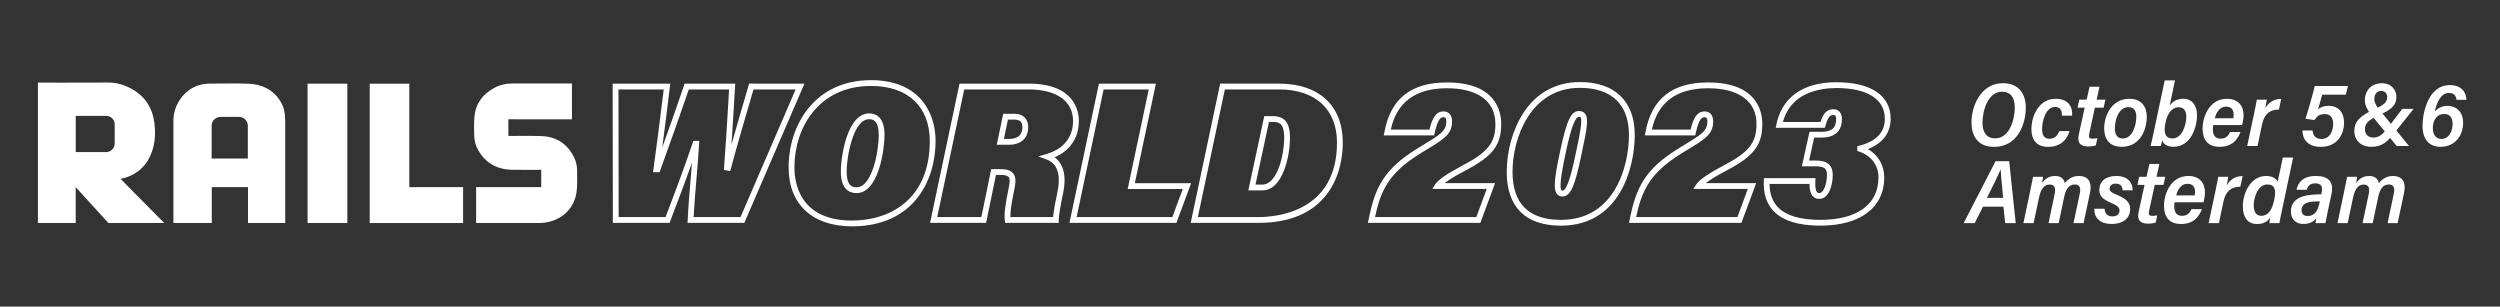 <svg width="1413.3" height="173.33" version="1.1" viewBox="0 0 1413.3 173.33" xmlns="http://www.w3.org/2000/svg">
 <rect x="0" y="0" width="1413.3" height="173.33" fill="#333333" stroke="none"/>
 <defs>
  <clipPath id="clipPath3271">
   <path d="m0 130h1060v-130h-1060z"/>
  </clipPath>
 </defs>
 <g transform="matrix(1.333 0 0 -1.333 0 173.33)">
  <g transform="translate(173.58 94.536)">
   <path d="m0 0h-16.788v-59.091h39.608v15.223h-22.82z" fill="#fff"/>
  </g>
  <path d="m130.44 35.454h16.857v59.088h-16.857z" fill="#fff"/>
  <g clip-path="url(#clipPath3271)">
   <g transform="translate(244.73 57.974)">
    <path d="m0 0c-0.013 1.965-0.514 3.865-1.411 5.614-2.841 5.545-7.459 8.47-13.632 8.728-4.403 0.185-14.072 0.044-14.072 0.044l-0.036 7.076 26.99-0.014v15.195s-17.162-0.012-25.311 6e-3c-2.745 6e-3 -5.336-0.596-7.731-1.912-4.879-2.679-7.878-6.708-8.341-12.332-0.215-2.623-0.139-5.276-0.071-7.912 0.054-2.074 0.566-4.087 1.577-5.912 3.106-5.607 7.979-8.352 14.306-8.523 3.916-0.106 12.538-0.02 12.538-0.02v-7.343h-27.608v-15.221s18.323-0.015 27.144 0.017c1.131 5e-3 2.282 0.156 3.389 0.397 6.552 1.425 11.264 6.326 12.081 12.938 0.374 3.02 0.207 6.114 0.188 9.174" fill="#fff"/>
   </g>
   <g transform="translate(118.94 87.036)">
    <path d="m0 0c-3.155 5.086-7.982 7.316-13.762 7.505-5.302 0.172-10.612 0.04-15.92 0.034-1.845-2e-3 -3.661-0.231-5.413-0.834-5.878-2.019-10.288-8.274-10.296-14.687-0.018-14.322-5e-3 -43.606-5e-3 -43.606h16.271v15.22h15.357v-15.208h15.782s-1e-3 36.744 0 43.412c1e-3 2.888-0.472 5.68-2.014 8.164m-13.838-24.251h-15.351v13.934c0 2.063 1.673 3.737 3.737 3.737h7.877c2.063 0 3.737-1.674 3.737-3.737z" fill="#fff"/>
   </g>
   <g transform="translate(63.574 63.598)">
    <path d="m0 0c2.135 4.547 2.524 9.379 1.896 14.301-0.895 7.029-4.583 12.093-10.986 15.133-2.755 1.306-5.635 2.013-8.742 1.988-9.626-0.075-29.658-0.027-29.658-0.027v-59.539h16.018v15.215l13.894-15.224h23.676s-18.59 18.715-18.503 18.732c5.544 1.095 10.01 4.32 12.405 9.421m-14.934 5.562c0-1.995-1.617-3.613-3.613-3.613h-12.905v15.351h12.905c1.996 0 3.613-1.617 3.613-3.613z" fill="#fff"/>
   </g>
   <g transform="translate(859.13 84.417)">
    <path d="m0 0c0-7.249-3.594-16.675-13.447-16.675-6.516 0-9.579 4.137-9.579 10.495 0 6.373 3.67 16.508 13.344 16.508 6.726 0 9.682-4.57 9.682-10.328m-18.365-6.352c0-4.437 1.914-6.711 5.373-6.711 6.107 0 8.32 7.961 8.32 13.071 0 4.2-1.662 6.707-5.461 6.707-5.768 0-8.232-7.805-8.232-13.067" fill="#fff"/>
   </g>
   <g transform="translate(877.71 74.449)">
    <path d="m0 0c-1.12-3.666-3.8-6.703-9.169-6.703-4.654 0-7.021 2.797-7.021 7.539 0 5.379 3.008 12.85 10.312 12.85 5.821 0 7.266-4.089 6.925-7.155h-4.32c0.069 1.77-0.329 3.689-2.911 3.689-3.921 0-5.491-5.979-5.491-9.341 0-2.84 1.123-4.143 3.113-4.143 2.198 0 3.336 1.243 4.219 3.264z" fill="#fff"/>
   </g>
   <g transform="translate(881.83,87.775)">
    <path d="m0 0h3.107l1.236 5.462h4.213l-1.208-5.462h3.707l-0.746-3.416h-3.708l-2.407-11.091c-0.302-1.45-0.065-2.063 1.536-2.063 0.718 0 1.429 0.16 1.935 0.236l-0.655-3.058c-1.01-0.385-2.428-0.472-3.094-0.472-3.389 0-4.915 1.38-4.135 5.073l2.5 11.375h-3.028z" fill="#fff"/>
   </g>
   <g transform="translate(910.44 80.564)">
    <path d="m0 0c0-5.735-2.982-12.8-10.554-12.8-5.281 0-7.522 3.322-7.522 7.833 0 5.154 3.021 12.538 10.681 12.538 5.044 0 7.395-3.235 7.395-7.571m-13.533-4.92c0-2.698 0.967-4.344 3.397-4.344 4.1 0 5.701 5.722 5.701 9.191 0 2.733-1.051 4.109-3.416 4.109-3.998 0-5.682-5.33-5.682-8.956" fill="#fff"/>
   </g>
   <g transform="translate(918.04 95.941)">
    <path d="m0 0h4.374l-2.256-10.688c1.059 1.454 2.677 2.882 5.788 2.882 3.729 0 5.797-2.887 5.797-6.813 0-5.544-2.719-13.541-10.002-13.541-2.983 0-4.256 1.356-4.768 2.72-0.126-0.605-0.397-1.784-0.589-2.377h-4.296c0.26 1.17 0.829 3.706 1.295 5.835zm9.16-15.453c0 2.721-1.145 4.047-3.248 4.047-3.218 0-4.903-3.279-5.583-6.532-0.776-3.647-0.435-6.688 2.969-6.688 4.143 0 5.862 5.871 5.862 9.173" fill="#fff"/>
   </g>
   <g transform="translate(938.64 76.982)">
    <path d="m0 0c-0.084-0.428-0.187-1.051-0.187-1.743 0-2.185 0.786-4.015 3.274-4.015 2.609 0 3.431 1.657 4.062 2.835h4.385c-1.236-3.306-3.584-6.291-8.822-6.291-5.189 0-7.243 3.163-7.243 7.747 0 4.796 2.748 12.62 10.359 12.62 4.833 0 7.013-3.116 7.013-6.928 0-1.116-0.176-2.47-0.62-4.225zm8.479 2.906c0.115 0.516 0.165 0.949 0.165 1.472 0 1.982-0.878 3.454-3.229 3.454-2.81 0-4.218-2.69-4.761-4.926z" fill="#fff"/>
   </g>
   <g transform="translate(955.79 81.127)">
    <path d="m0 0c0.665 3.197 1.086 5.265 1.315 6.648h4.217c-0.038-0.581-0.329-2.334-0.618-3.677 1.375 2.408 3.419 3.984 6.758 3.984l-0.984-4.513c-3.999-0.011-6.234-1.996-7.152-6.324l-1.918-9.121h-4.375z" fill="#fff"/>
   </g>
   <g transform="translate(994.86 89.889)">
    <path d="m0 0h-10.035c-0.535-2.062-1.299-4.783-1.75-6.2 1.063 0.894 2.542 1.462 4.498 1.462 4.168 0 6.535-2.809 6.535-7.168 0-4.716-2.726-10.231-9.877-10.231-5.048 0-7.766 2.726-7.759 6.948h4.29c0.157-2.14 1.318-3.6 3.726-3.6 3.664 0 5 3.466 5 6.489 0 2.288-0.988 4.057-3.565 4.057-2.089 0-3.454-0.897-4.34-2.543l-3.849 0.58c1.079 3.198 3.032 10.092 3.957 13.887h14.061z" fill="#fff"/>
   </g>
   <g transform="translate(1023.6 83.848)">
    <path d="m0 0-7.425-9.3c-3.582-4.508-5.582-6.779-10.619-6.779-4.237 0-7.094 2.737-7.094 6.692 0 4.023 2.435 6.43 8.179 9.079 3.904 1.804 5.768 2.856 5.768 5.275 0 1.229-0.596 2.651-2.651 2.651-1.724 0-2.82-1.396-2.82-3.519 0-1.037 0.55-2.397 1.773-3.987l12.941-15.836h-5.251l-11.417 13.999c-1.219 1.729-2.068 3.498-2.068 5.444 0 3.602 2.394 7.166 7.216 7.166 4.253 0 6.164-3.067 6.164-5.735 0-3.673-2.109-5.478-7.685-7.952-4.401-2.024-5.659-3.46-5.659-5.925 0-1.653 1.187-3.435 3.412-3.435 2.579 0 3.986 1.02 7.293 5.41l5.117 6.752z" fill="#fff"/>
   </g>
   <g transform="translate(1041.8 87.701)">
    <path d="m0 0c-0.187 1.604-0.932 2.908-3.255 2.908-3.16 0-5.086-3.619-5.942-7.825 1.3 1.333 2.909 2.327 5.416 2.327 3.934 0 6.587-2.765 6.587-7.142 0-4.852-2.929-10.201-9.616-10.201-4.626 0-7.602 2.978-7.602 8.866 0 5.459 2.404 17.296 11.494 17.296 5.101 0 7.043-3.067 7.104-6.229zm-1.655-10.25c0 2.733-1.177 4.213-3.558 4.223-3.348 0.013-4.833-2.903-4.833-5.901 0-2.77 1.177-4.656 3.622-4.656 3.382 0 4.769 3.541 4.769 6.334" fill="#fff"/>
   </g>
   <g transform="translate(840.99 42.375)">
    <path d="m0 0-3.557-6.982h-4.657c4.212 8.204 8.387 16.351 13.532 26.265h5.783l2.77-26.265h-4.461l-0.756 6.982zm8.532 3.735c-0.516 5.814-0.99 9.772-1.017 12.01h-0.049c-1.293-2.938-3.303-7.138-5.82-12.01z" fill="#fff"/>
   </g>
   <g transform="translate(860.98 48.946)">
    <path d="m0 0c0.784 3.752 1.071 5.181 1.235 6.098h4.228c-0.077-0.642-0.252-1.88-0.412-2.587 1.33 1.74 2.947 2.947 5.581 2.947 2.672 0 3.769-1.522 4.072-3.053 1.212 1.601 3.131 3.053 5.971 3.053 3.312 0 5.828-1.824 4.677-7.311l-2.691-12.7h-4.268l2.669 12.621c0.424 1.975 0.157 3.778-2.124 3.778-2.55 0-3.821-2.032-4.467-5.097l-2.386-11.302h-4.293l2.619 12.452c0.458 2.193 0.114 3.92-2.114 3.92-2.327 0-3.732-1.776-4.516-5.43l-2.321-10.942h-4.32z" fill="#fff"/>
   </g>
   <g transform="translate(892.56 41.503)">
    <path d="m0 0c0.088-2.178 1.338-3.251 3.32-3.251 1.854 0 2.999 0.915 2.999 2.49 0 1.356-0.986 2.128-3.429 3.183-3.502 1.51-5.139 2.814-5.139 5.602 0 3.373 2.501 5.877 7.194 5.877 5.059 0 7.025-3.044 6.918-6.102h-4.229c-0.087 1.654-0.818 2.846-2.983 2.846-1.352 0-2.53-0.665-2.53-2.147 0-1.149 0.776-1.586 3.093-2.595 3.583-1.536 5.62-2.971 5.62-6.048 0-3.338-2.332-6.309-7.862-6.309-4.787 0-7.423 2.409-7.346 6.454z" fill="#fff"/>
   </g>
   <g transform="translate(907.22 55.044)">
    <path d="m0 0h3.108l1.235 5.462h4.213l-1.208-5.462h3.708l-0.747-3.416h-3.707l-2.408-11.091c-0.302-1.45-0.065-2.063 1.536-2.063 0.719 0 1.43 0.16 1.935 0.236l-0.655-3.058c-1.01-0.385-2.428-0.472-3.094-0.472-3.389 0-4.915 1.38-4.135 5.073l2.5 11.375h-3.027z" fill="#fff"/>
   </g>
   <g transform="translate(922.27 44.251)">
    <path d="m0 0c-0.084-0.428-0.187-1.051-0.187-1.743 0-2.185 0.787-4.015 3.274-4.015 2.609 0 3.431 1.656 4.062 2.835h4.386c-1.237-3.306-3.585-6.291-8.823-6.291-5.189 0-7.243 3.163-7.243 7.747 0 4.796 2.748 12.62 10.359 12.62 4.834 0 7.013-3.116 7.013-6.928 0-1.116-0.176-2.469-0.619-4.225zm8.48 2.906c0.114 0.516 0.164 0.949 0.164 1.472 0 1.982-0.878 3.454-3.229 3.454-2.81 0-4.218-2.69-4.761-4.926z" fill="#fff"/>
   </g>
   <g transform="translate(939.42 48.396)">
    <path d="m0 0c0.666 3.197 1.086 5.265 1.315 6.648h4.217c-0.038-0.581-0.329-2.334-0.619-3.677 1.376 2.408 3.421 3.983 6.759 3.983l-0.984-4.512c-3.998-0.011-6.234-1.996-7.152-6.324l-1.919-9.121h-4.373z" fill="#fff"/>
   </g>
   <g transform="translate(972.51 63.21)">
    <path d="m0 0-4.76-22.46c-0.478-2.157-0.871-4.255-1.077-5.357h-4.256c0.038 0.433 0.202 1.521 0.386 2.388-1.25-1.754-2.783-2.759-5.673-2.759-3.74 0-5.953 2.695-5.953 7.498 0 5.59 3.265 12.884 9.879 12.884 3.008 0 4.477-1.417 4.89-2.494l2.19 10.3zm-16.71-20.265c0-3 1.183-4.429 3.198-4.429 3.325 0 4.715 3.073 5.51 6.855 0.864 4.127 0.238 6.433-2.912 6.433-4.001 0-5.796-5.415-5.796-8.859" fill="#fff"/>
   </g>
   <g transform="translate(987.12 39.989)">
    <path d="m0 0c-0.364-1.769-0.769-3.68-0.91-4.597h-4.218c0.062 0.599 0.15 1.205 0.348 2.179-1.162-1.558-2.741-2.523-5.527-2.523-3.398 0-5.261 2.248-5.261 5.25 0 4.291 3.162 6.656 8.633 7.115 1.404 0.127 2.42 0.192 4.236 0.192l0.172 0.744c0.508 2.174 0.153 3.933-2.748 3.933-2.488 0-3.183-1.507-3.603-2.744h-4.316c0.687 3.032 2.626 5.866 8.256 5.866 4.815 0 7.805-2.066 6.585-7.724zm-3.285 4.639c-1.215 0.011-2.277-0.011-3.412-0.153-2.358-0.252-4.356-1.18-4.356-3.569 0-1.425 0.761-2.483 2.602-2.483 3.401 0 4.429 2.809 5.033 5.602z" fill="#fff"/>
   </g>
   <g transform="translate(994.17 48.946)">
    <path d="m0 0c0.784 3.752 1.071 5.181 1.235 6.098h4.228c-0.077-0.642-0.252-1.88-0.412-2.587 1.33 1.74 2.947 2.947 5.581 2.947 2.672 0 3.769-1.522 4.072-3.053 1.212 1.601 3.131 3.053 5.971 3.053 3.312 0 5.828-1.824 4.677-7.311l-2.691-12.7h-4.267l2.668 12.621c0.424 1.975 0.157 3.778-2.124 3.778-2.549 0-3.821-2.032-4.467-5.097l-2.386-11.302h-4.293l2.619 12.452c0.458 2.193 0.114 3.92-2.113 3.92-2.328 0-3.733-1.776-4.517-5.43l-2.321-10.942h-4.32z" fill="#fff"/>
   </g>
   <g transform="translate(361.35 36.498)">
    <path d="m0 0c-22.058 0-24.44 15.772-24.44 22.552 0 16.63 10.163 34.529 32.477 34.529 15.611 0 24.932-8.738 24.932-23.375 0-24.851-17.031-33.706-32.969-33.706m8.037 59.54c-24.004 0-34.936-19.173-34.936-36.988 0-15.661 10.056-25.012 26.899-25.012 26.15 0 35.428 19.483 35.428 36.166 0 12.489-7.195 25.834-27.391 25.834" fill="#fff"/>
   </g>
   <g transform="translate(294.17 37.973)">
    <path d="m0 0c0.27 5.194 0.692 10.202 1.138 15.493 0.411 4.879 0.835 9.923 1.176 15.515l0.079 1.304h-2.519l-0.282-0.838c-3.716-11.063-8.367-23.277-11.492-31.474h-19.903l-0.079 54.129h19.197c-1.47-12.15-3.088-24.71-4.342-33.701l-0.196-1.4h2.77l1.255 3.492c4.651 12.946 7.006 19.502 11.144 31.609h17.086c-0.193-3.149-0.359-5.956-0.515-8.612-0.455-7.706-0.848-14.361-1.618-24.428l-0.086-1.125 2.706-0.444 0.287 1.079c2.37 8.927 6.573 23.328 9.573 33.53h17.876l-23.377-54.129zm23.539 56.588-0.26-0.883c-2.052-6.975-4.873-16.61-7.211-24.895 0.348 5.151 0.61 9.58 0.904 14.563 0.178 3.014 0.368 6.225 0.595 9.909l0.081 1.306h-21.46l-0.285-0.832c-3.588-10.507-5.792-16.73-9.226-26.304 1.045 7.904 2.196 17.038 3.246 25.759l0.166 1.377h-24.434l0.085-59.048h24.054l0.302 0.792c2.589 6.789 6.024 15.796 9.197 24.749-0.199-2.551-0.405-4.994-0.606-7.381-0.484-5.744-0.94-11.169-1.208-16.872l-0.061-1.288h24.077l25.501 59.048z" fill="#fff"/>
   </g>
   <g transform="translate(693.89 37.973)">
    <path d="m0 0 0.19 0.884c2.715 12.693 7.62 19.209 20.188 26.818l1.158 0.703c7.866 4.773 11.121 6.748 11.121 12.207 0 2.587-1.38 4.195-3.601 4.195-3.379 0-4.857-3.066-5.976-7.708h-16.414c2.515 11.632 10.529 17.528 23.829 17.528 13.053 0 20.538-5.509 20.538-15.116 0-8.027-3.158-12.001-14.081-17.715-6.375-3.359-10.236-6.038-11.472-7.962l-1.219-1.895h23.1l-4.422-11.939zm38.095 19.618c11.801 6.173 15.398 10.821 15.398 19.893 0 5.284-2.241 17.576-22.998 17.576-15.224 0-23.903-6.867-26.534-20.993l-0.271-1.454h21.353l0.216 0.963c1.383 6.223 2.685 6.744 3.797 6.744 0.341 0 1.141 0 1.141-1.735 0-4.076-2.305-5.474-9.941-10.106l-1.154-0.701c-13.254-8.024-18.435-14.927-21.318-28.406l-0.826-3.859h47.691l6.248 16.859h-21.391c1.86 1.436 4.791 3.218 8.589 5.219" fill="#fff"/>
   </g>
   <g transform="translate(363.24 50.603)">
    <path d="m0 0c-1.948 0-4.183 0.765-4.183 6.727 0 6.302 2.83 22.142 9.514 22.142 1.91 0 4.101-0.773 4.101-6.806 0-6.493-2.714-22.063-9.432-22.063m5.331 31.329c-4.034 0-7.337-3.535-9.553-10.223-1.663-5.018-2.421-10.971-2.421-14.379 0-7.593 3.613-9.187 6.643-9.187 4.118 0 7.442 3.611 9.61 10.443 1.674 5.276 2.282 11.31 2.282 14.08 0 7.659-3.568 9.266-6.561 9.266" fill="#fff"/>
   </g>
   <g transform="translate(767.39 52.031)">
    <path d="m0 0c5e-3 -2.488 0.486-4.207 1.468-5.245 0.696-0.736 1.597-1.109 2.678-1.109 4.196 0 5.719 6.054 5.719 10.124 0 4.191-2.276 6.143-7.159 6.143h-2.872l2.164 9.737h3.079c5.681 0 8.684 2.709 8.684 7.835 0 3.787-2.578 4.196-3.686 4.196-3.156 0-4.484-2.562-5.401-5.421h-15.923c3.332 12.507 15.645 14.396 22.762 14.396 12.999 0 20.454-4.739 20.454-13.001 0-5.743-3.622-9.589-10.765-11.429l-0.923-0.237v-2.031l0.867-0.268c0.831-0.256 8.112-2.735 8.112-10.935 0-11.438-8.999-17.997-24.689-17.997-8.52 0-14.577 1.82-18.004 5.408-2.3 2.409-3.474 5.715-3.492 9.834zm24.764 14.78c6.328 2.438 9.663 6.87 9.663 12.875 0 9.826-8.352 15.461-22.914 15.461-19.129 0-24.197-11.182-25.514-17.847l-0.292-1.469h20.804l0.257 0.889c1.208 4.185 2.254 4.532 3.307 4.532 0.517 0 1.226 0 1.226-1.736 0-2.503-0.707-5.376-6.224-5.376h-5.053l-3.255-14.656h5.937c3.973 0 4.699-1.24 4.699-3.683 0-3.625-1.338-7.664-3.259-7.664-0.4 0-0.666 0.102-0.891 0.339-0.441 0.466-0.932 1.663-0.762 4.717l0.072 1.298h-21.87l-0.053-1.173c-0.249-5.366 1.145-9.679 4.145-12.821 3.908-4.093 10.564-6.168 19.782-6.168 16.999 0 27.148 7.647 27.148 20.457 0 5.112-2.578 9.53-6.953 12.025" fill="#fff"/>
   </g>
   <g transform="translate(433.59 76.109)">
    <path d="m0 0c0-4.134-3.077-5.002-5.659-5.002h-2.179l1.704 8.201h2.771c2.295 0 3.363-1.017 3.363-3.199m-3.363 5.659h-4.773l-2.725-13.121h5.202c5.083 0 8.119 2.79 8.119 7.462 0 3.543-2.177 5.659-5.823 5.659" fill="#fff"/>
   </g>
   <g transform="translate(608.64 51.807)">
    <path d="m0 0-1.216-1.895h23.097l-4.423-11.939h-42.938l0.19 0.884c2.714 12.693 7.619 19.21 20.187 26.819l1.154 0.7c7.869 4.773 11.126 6.749 11.126 12.21 0 2.587-1.38 4.194-3.602 4.194-3.379 0-4.857-3.065-5.976-7.708h-16.414c2.517 11.632 10.531 17.529 23.83 17.529 13.052 0 20.538-5.51 20.538-15.117 0-8.027-3.158-12.001-14.082-17.715-6.376-3.359-10.235-6.038-11.471-7.962m28.012 25.677c0 5.285-2.24 17.576-22.997 17.576-15.222 0-23.902-6.867-26.534-20.992l-0.271-1.455h21.353l0.215 0.963c1.384 6.223 2.686 6.744 3.797 6.744 0.342 0 1.143 0 1.143-1.734 0-4.076-2.304-5.474-9.943-10.107l-1.154-0.7c-13.254-8.025-18.435-14.928-21.317-28.407l-0.826-3.858h47.69l6.249 16.858h-21.39c1.858 1.435 4.788 3.219 8.587 5.219 11.801 6.173 15.398 10.821 15.398 19.893" fill="#fff"/>
   </g>
   <g transform="translate(542.49 92.102)">
    <path d="m0 0c15.355 0 24.522-8.431 24.522-22.554 0-29.298-25.486-31.575-33.297-31.575h-25.711l11.454 54.129zm0 2.46h-25.026l-12.495-59.048h28.746c13.026 0 22.753 4.055 28.91 12.054 5.957 7.738 6.846 17.093 6.846 21.98 0 15.663-10.086 25.014-26.981 25.014" fill="#fff"/>
   </g>
   <g transform="translate(539.87 78.324)">
    <path d="m0 0c3.086 0 4.758-1.098 4.758-6.89 0-6.649-2.799-19.683-9.268-19.683h-2.906l5.705 26.573zm4.812-20.238c1.775 4.742 2.406 10.154 2.406 13.348 0 4.353-0.821 9.35-7.218 9.35h-3.7l-6.76-31.492h5.95c3.944 0 7.168 3.041 9.322 8.794" fill="#fff"/>
   </g>
   <g transform="translate(669.7 80.489)">
    <path d="m0 0c0.428 0 0.52-0.113 0.563-0.167 1.025-1.266-0.48-8.309-1.937-15.121-1.092-5.209-3.365-16.047-5.741-16.047-0.255 0-0.309 0.066-0.355 0.123-1.294 1.602 0.823 11.457 1.728 15.675 2.888 13.926 4.66 15.537 5.742 15.537m-7.115-33.795c3.765 0 5.485 5.307 8.148 17.997 2.375 11.11 3.062 15.176 1.442 17.178-0.579 0.716-1.412 1.08-2.475 1.08-3.063 0-5.064-2.619-8.15-17.494-2.472-11.514-2.771-15.82-1.232-17.723 0.546-0.68 1.331-1.038 2.267-1.038" fill="#fff"/>
   </g>
   <g transform="translate(428.5 37.973)">
    <path d="m0 0c-0.063 2.273 0.446 5.855 1.624 11.471 0.558 2.603 0.983 5.291-0.442 7.054-1 1.238-2.675 1.814-5.271 1.814h-4.037l-4.183-20.339h-18.721l11.453 54.129h27.38c11.76 0 18.781-4.967 18.781-13.286 0-6.939-3.969-11.938-11.176-14.075l-3.528-1.047 3.448-1.286c5.802-2.162 5.726-8.675 4.641-13.757-0.717-3.284-1.603-7.932-1.849-10.678zm29.044 40.843c0 3.694-1.532 15.745-21.241 15.745h-29.374l-12.494-59.048h23.761l4.183 20.34h2.032c1.745 0 2.875-0.303 3.358-0.901 0.67-0.829 0.464-2.596-0.051-4.998-1.445-6.891-1.916-10.892-1.572-13.379l0.147-1.062h22.721v1.23c0 1.688 0.764 6.371 1.859 11.39 1.502 7.034 0.219 12.385-3.609 15.205 6.638 2.856 10.28 8.319 10.28 15.478" fill="#fff"/>
   </g>
   <g transform="translate(456.59 37.973)">
    <path d="m0 0 11.454 54.129h19.137l-8.939-42.237h23.367l-4.417-11.892zm24.686 14.352 8.939 42.236h-24.165l-12.494-59.048h45.346l6.245 16.812z" fill="#fff"/>
   </g>
   <g transform="translate(670.04 92.771)">
    <path d="m0 0c13.408 0 20.792-7.084 20.792-19.946 0-13.385-6.074-36.037-28.839-36.037-13.628 0-20.538 6.853-20.538 20.368 0 14.316 7.612 35.615 28.585 35.615m0 2.46c-10.248 0-18.628-4.656-24.235-13.466-4.265-6.7-6.81-15.899-6.81-24.609 0-14.934 7.953-22.828 22.998-22.828 24.706 0 31.299 24.198 31.299 38.497 0 14.239-8.476 22.406-23.252 22.406" fill="#fff"/>
   </g>
  </g>
 </g>
</svg>

